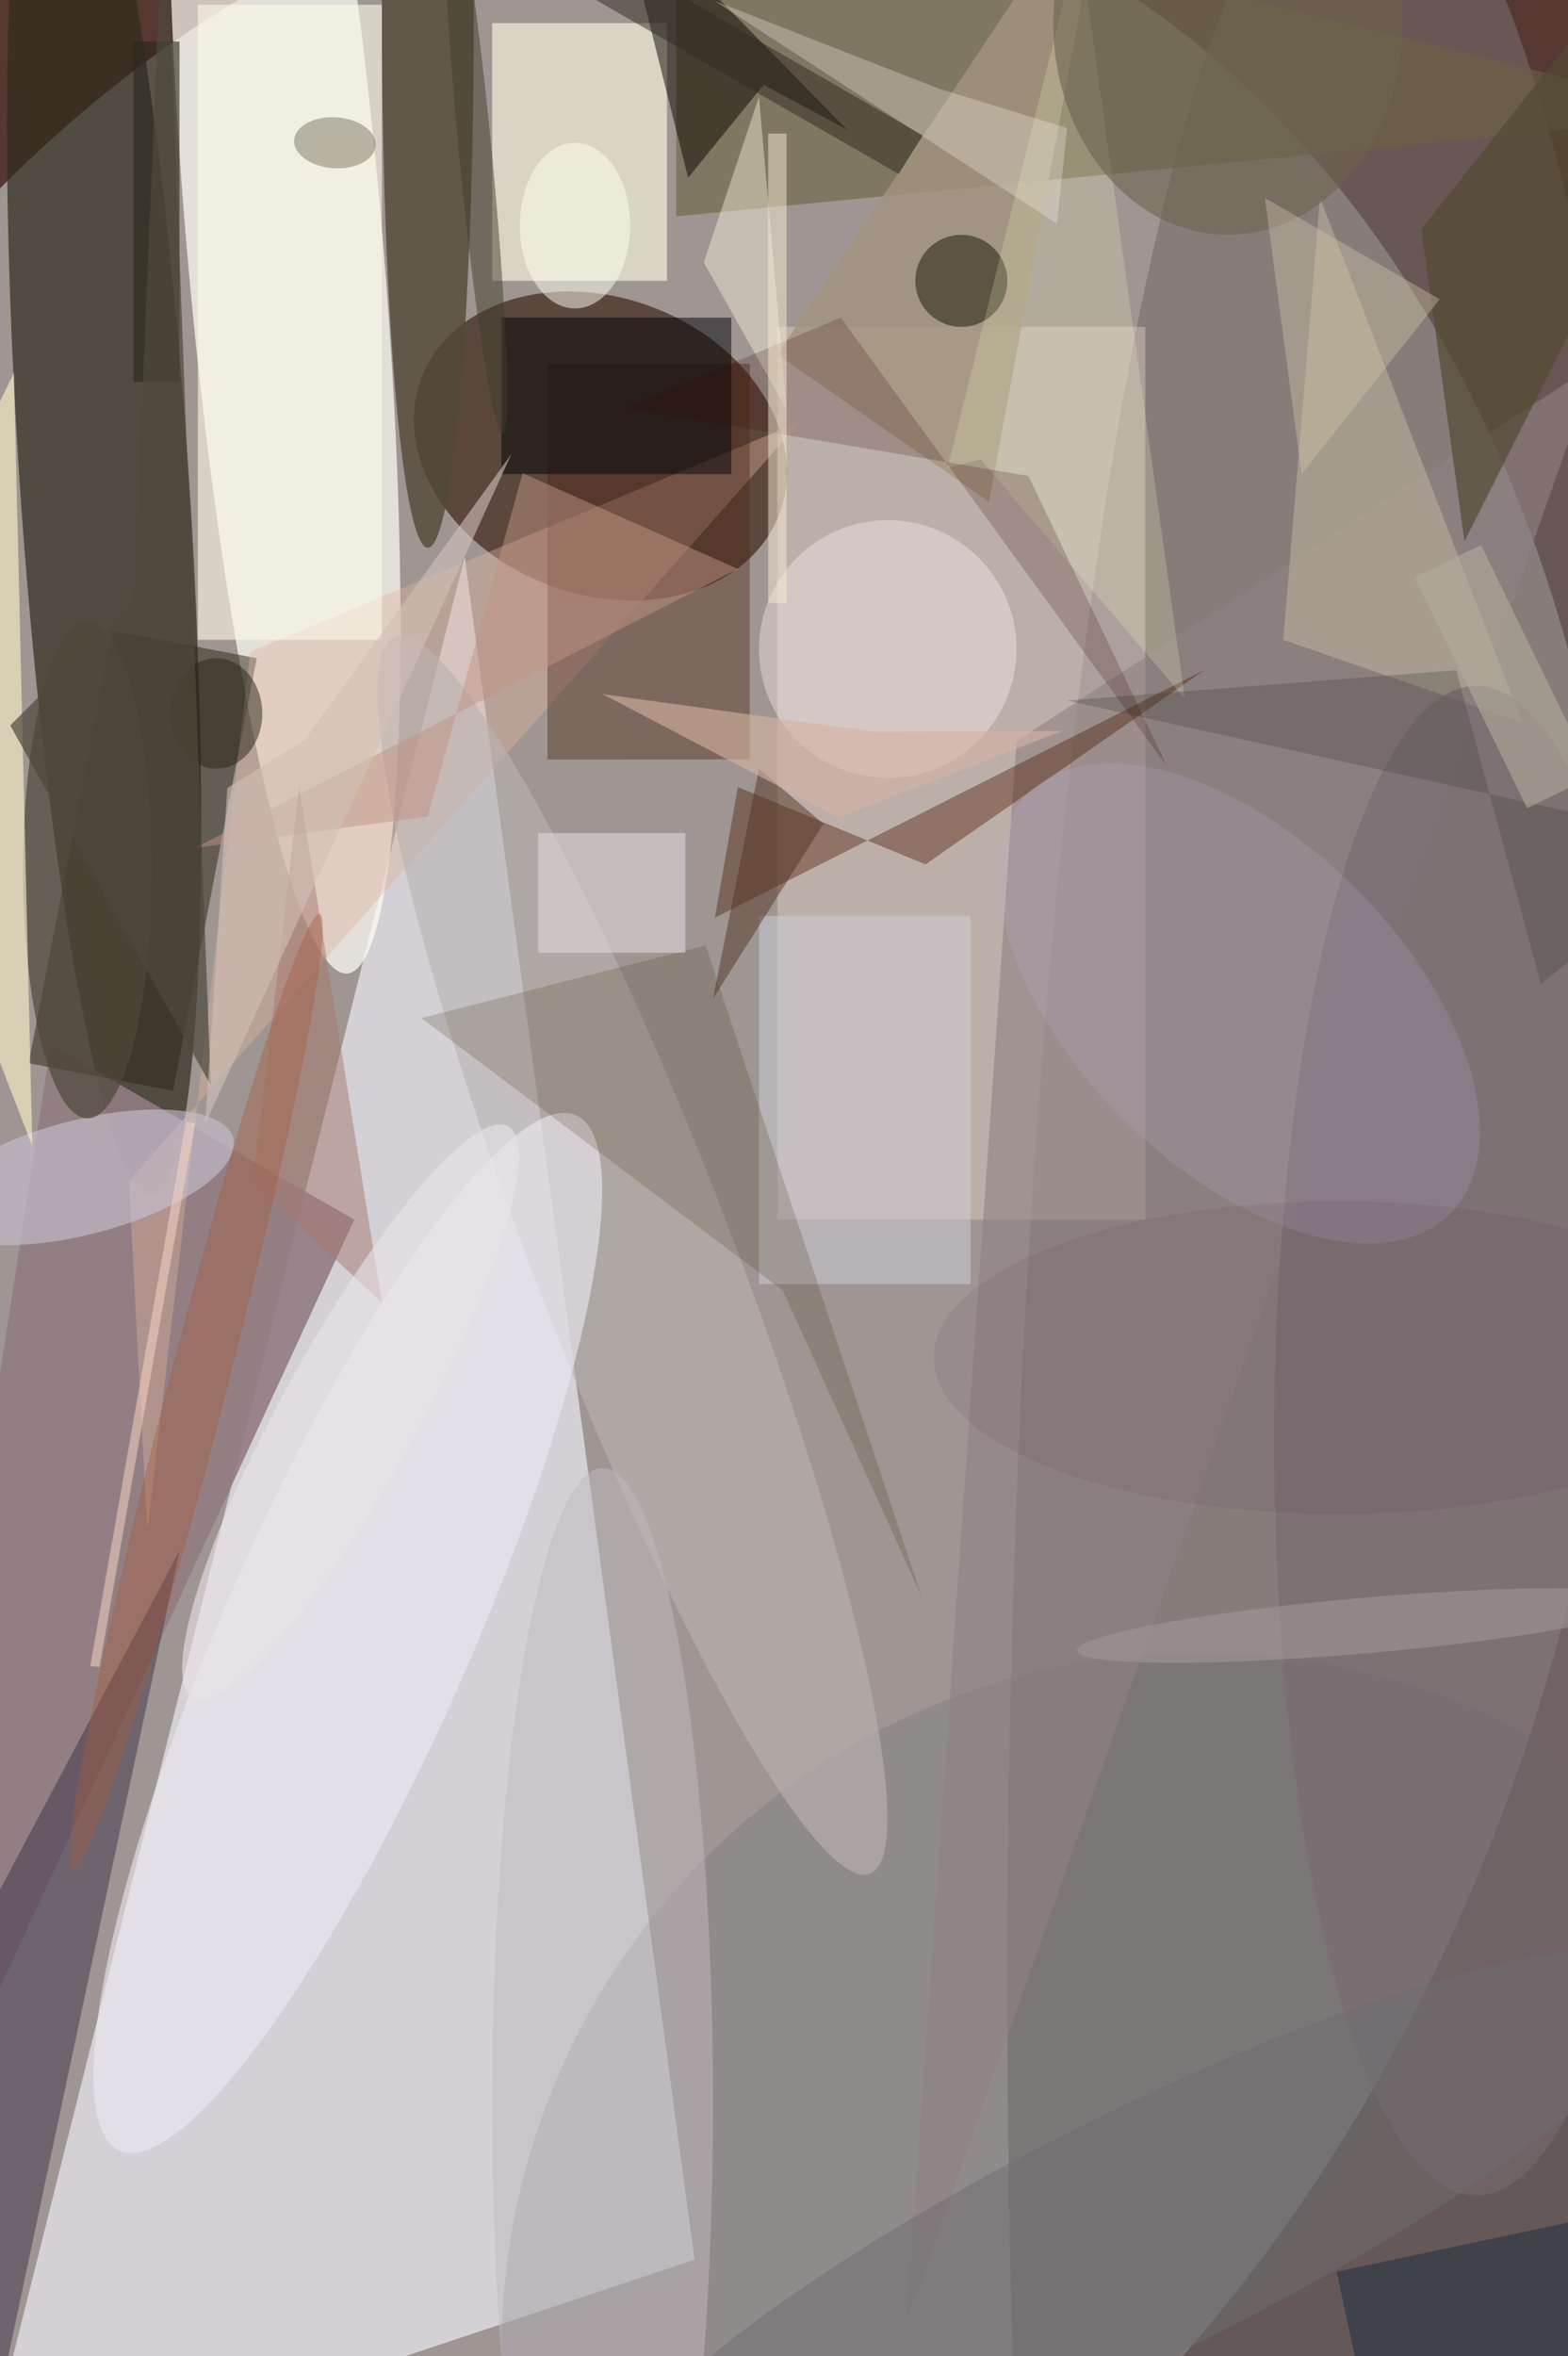 <svg xmlns="http://www.w3.org/2000/svg" viewBox="0 0 299 449"><defs/><path fill="#563732" d="M0 0h299v449H0z"/><g transform="translate(.9 .9) scale(1.754)"><circle r="1" fill="#d1d5d3" fill-opacity=".6" transform="matrix(-111.606 -23.112 32.063 -154.827 60.5 141.2)"/><path fill="#eae8f2" fill-opacity=".7" d="M75 245L50 60-3 271z"/><circle r="1" fill="#2f2d1f" fill-opacity=".7" transform="matrix(9.175 -.613 5.227 78.186 10.8 51.3)"/><circle r="1" fill="#fffff5" fill-opacity=".7" transform="matrix(10.618 -.91 6.846 79.855 30.4 25.4)"/><ellipse cx="148" cy="215" fill="#756c6b" fill-opacity=".6" rx="39" ry="234"/><circle r="1" fill="#301306" fill-opacity=".6" transform="rotate(-159.1 36.8 18) scale(20.81 16.117)"/><path fill="#e8d5ce" fill-opacity=".4" d="M84 35h40v97H84z"/><ellipse cx="46" cy="1" fill="#534937" fill-opacity=".8" rx="5" ry="58"/><path fill="#6b6243" fill-opacity=".6" d="M73-16l113 28L73 23z"/><path fill="#ffffe4" fill-opacity=".6" d="M53 2h19v28H53z"/><path fill="#927d82" fill-opacity=".9" d="M38 132L5 113l-21 136z"/><circle cx="130" cy="255" r="76" fill="#57616d" fill-opacity=".2"/><path fill="#3f324a" fill-opacity=".5" d="M-16 234l15 28 20-94z"/><path fill="#2a2416" fill-opacity=".5" d="M2.6 115l9.1-47 15.7 3-9.1 47z"/><path fill="#dfb29e" fill-opacity=".4" d="M15.5 165.8l11.2-95.5 59.8-25-73 82.5z"/><path fill="#4b2313" fill-opacity=".4" d="M59 39h22v43H59z"/><path fill="#908183" fill-opacity=".6" d="M98 252l12-172 63-41z"/><circle r="1" fill="#b9b2af" fill-opacity=".6" transform="rotate(-21 400.6 -116.2) scale(10.824 72)"/><path fill="#a2937f" fill-opacity=".8" d="M84 38l23 16 13-70z"/><path fill="#4a1a00" fill-opacity=".4" d="M77.2 99.2L79.7 85l20.4 8.4 30.3-21.1z"/><path fill="#080600" fill-opacity=".5" d="M74.3 18.8l-7.7-30.7 25 25.5-9.1-4.9z"/><path fill="#cfc9a7" fill-opacity=".4" d="M143 21l22 57-26-9z"/><path fill="#fcf8e7" fill-opacity=".6" d="M21 0h20v69H21z"/><path fill="#cfd0da" fill-opacity=".5" d="M82 99h23v40H82z"/><circle r="1" fill="#ece9f1" fill-opacity=".6" transform="matrix(-24.806 56.243 -12.218 -5.389 37.3 176.9)"/><circle cx="96" cy="70" r="14" fill="#fbece8" fill-opacity=".4"/><ellipse cx="65" cy="228" fill="#c0babe" fill-opacity=".5" rx="12" ry="69"/><path fill="#000409" fill-opacity=".5" d="M54 34h25v17H54z"/><circle r="1" fill="#c8c2d2" fill-opacity=".6" transform="matrix(-1.552 -6.029 16.44 -4.231 8.4 127.4)"/><circle cx="104" cy="30" r="5" fill="#161603" fill-opacity=".5"/><ellipse cx="9" cy="94" fill="#4f483b" fill-opacity=".7" rx="7" ry="27"/><ellipse cx="160" cy="156" fill="#766a70" fill-opacity=".6" rx="22" ry="82"/><path fill="#423516" fill-opacity=".2" d="M99.7 173l-23.5-70.8-30.9 7.9 39.3 29.6z"/><path fill="#29281c" fill-opacity=".6" d="M14 4h5v37h-5z"/><path fill="#f8ffc6" fill-opacity=".2" d="M116.8-7.1l-14.3 57.4 3.6-.9 22.2 26z"/><path fill="#e8e2e7" fill-opacity=".5" d="M58 90h16v13H58z"/><path fill="#534b33" fill-opacity=".7" d="M186 4.1V-16l-32 40.4 4.7 33.9z"/><path fill="#fff5cb" fill-opacity=".6" d="M1 40l-17 35 19 49z"/><path fill="#c19485" fill-opacity=".5" d="M56.3 50.9l23.4 10.4-59 30.3L46 88.2z"/><path fill="#1a2b3e" fill-opacity=".5" d="M183 238.2l4.2 19.5-38.2 8.1-4.2-19.5z"/><circle r="1" fill="#3f412b" fill-opacity=".5" transform="rotate(174.5 25.2 9.3) scale(1.782 30.669)"/><path fill="#fffde4" fill-opacity=".4" d="M85 44l-3-34-6 18z"/><path fill="#f9f0e7" fill-opacity=".3" d="M115.5 13.4l-14-4.3L77.2-.4l37.2 24.2z"/><path fill="#41423d" fill-opacity=".3" d="M157.8 72.3l9.2 34.1 19-15.2-70.5-15.6z"/><path fill="#320600" fill-opacity=".2" d="M111.3 51.2l15.1 31.6L90.9 34l-23.4 9.8z"/><path fill="#b0ab99" fill-opacity=".6" d="M153.3 62.2l7.2-3.5 12.2 25.1-7.2 3.5z"/><ellipse cx="133" cy="2" fill="#6c624f" fill-opacity=".6" rx="19" ry="23"/><path fill="#a67970" fill-opacity=".5" d="M41 141l-14-13 5-43z"/><path fill="#d1c3a5" fill-opacity=".4" d="M141 51l-4-30 19 11z"/><path fill="#543525" fill-opacity=".5" d="M89 89l-7-6-5 25z"/><circle r="1" fill="#bcaad1" fill-opacity=".2" transform="matrix(22.986 22.82 -12.543 12.634 134.2 108.5)"/><path fill="#d5b3a2" fill-opacity=".6" d="M90.6 88.3L65 74.9 94.6 79l20.4-.1z"/><circle r="1" fill="#e9e5ea" fill-opacity=".6" transform="rotate(-151.1 38.5 71.6) scale(7.351 35.465)"/><ellipse cx="62" cy="24" fill="#fffff2" fill-opacity=".5" rx="6" ry="9"/><path fill="#2e2a1f" fill-opacity=".5" d="M97.2 18.4L58.2-4l2.6-4.3 39 22.5z"/><path fill="#f7edd3" fill-opacity=".5" d="M83 14h2v51h-2z"/><path fill="#fdd8c9" fill-opacity=".5" d="M19.7 121.4l1 .1-10.4 59.1-1-.1z"/><circle r="1" fill="#a65a3e" fill-opacity=".4" transform="rotate(-165.5 20 74) scale(3.17 53.559)"/><ellipse cx="23" cy="77" fill="#262414" fill-opacity=".5" rx="5" ry="6"/><circle r="1" fill="#6f6f70" fill-opacity=".5" transform="rotate(63.6 -133.4 220.8) scale(13.372 64.198)"/><circle r="1" fill="#7d7967" fill-opacity=".5" transform="matrix(-4.432 -.294 .183 -2.762 35.9 15)"/><ellipse cx="145" cy="147" fill="#512a44" fill-opacity=".1" rx="44" ry="17"/><path fill="#4e493c" fill-opacity=".7" d="M.6 78.3L14 64.9l3.4-80.3 5 132.8z"/><circle r="1" fill="#a19796" fill-opacity=".6" transform="matrix(-.261 -3.003 31.214 -2.717 147.8 176.1)"/><path fill="#d1c0b7" fill-opacity=".6" d="M55.1 48.8L32.6 79.9l-8.4 5.2-2.4 36.5z"/></g></svg>